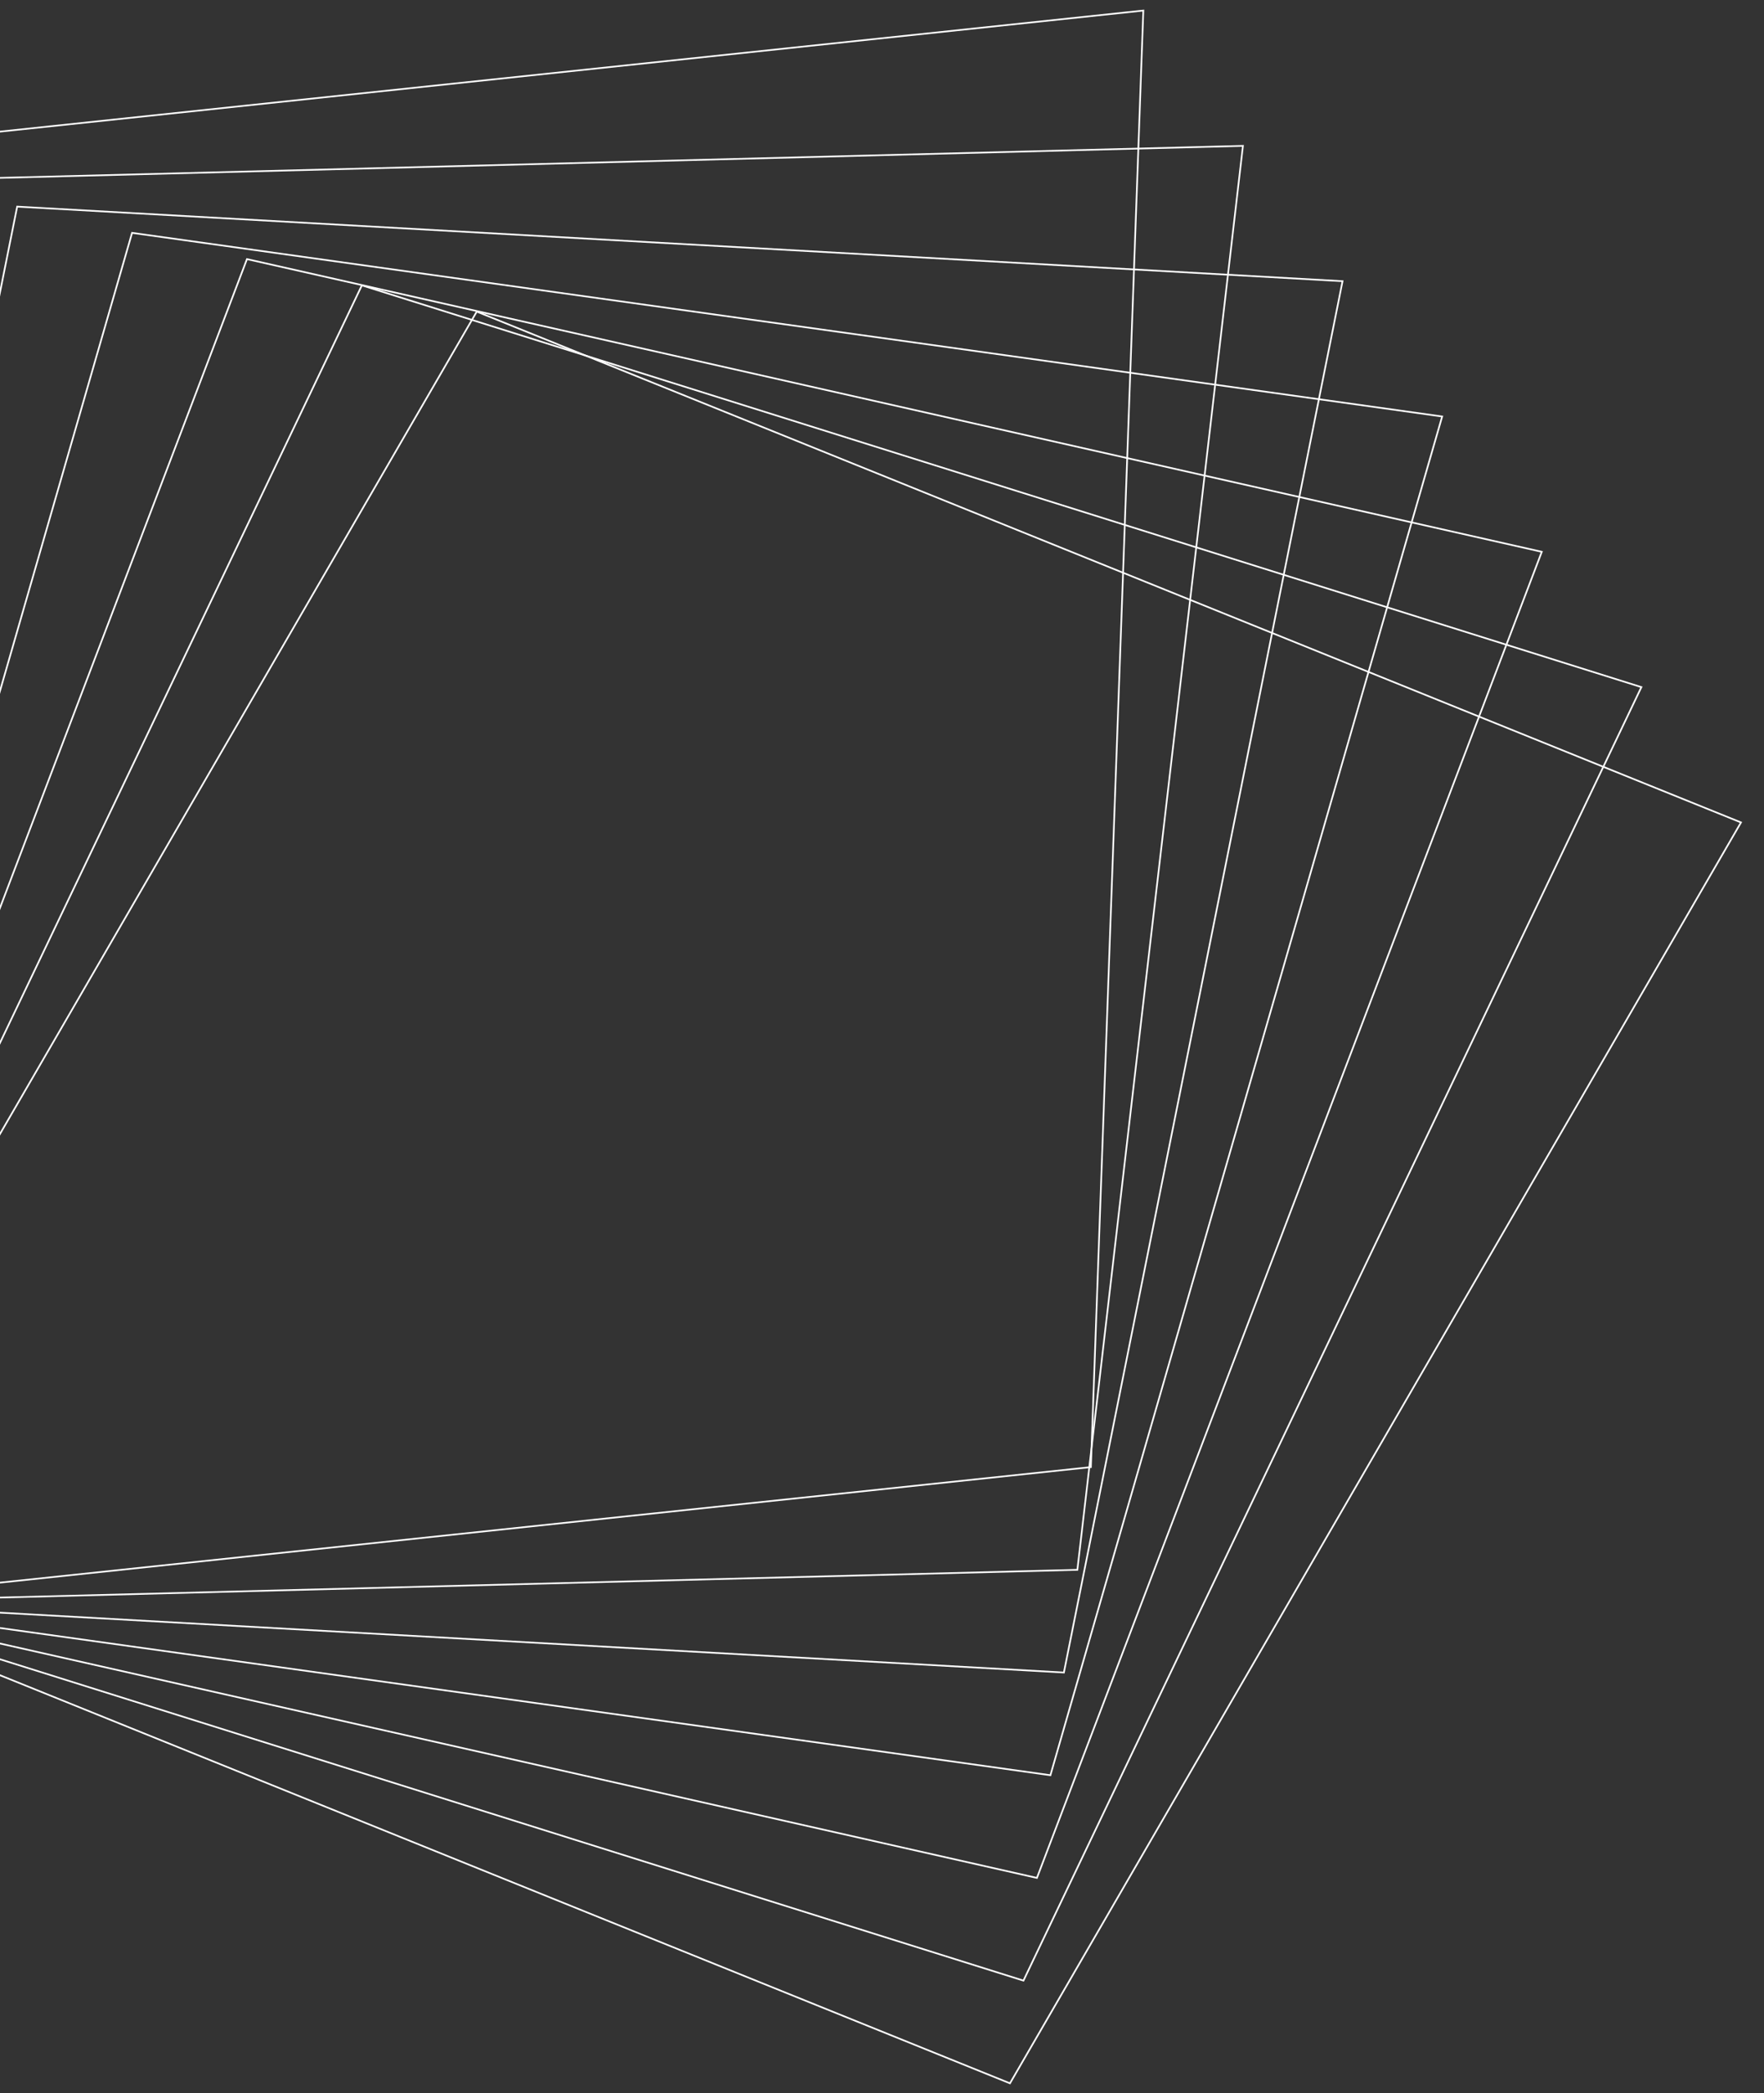 <svg xmlns="http://www.w3.org/2000/svg" xmlns:xlink="http://www.w3.org/1999/xlink" width="783" height="929" viewBox="0 0 783 929"><rect x="0" y="0" width="783" height="929" fill="#333333" stroke="none"/><defs><clipPath id="a"><rect width="783" height="929" transform="translate(0 3368)" fill="#fff" stroke="#707070" stroke-width="1"></rect></clipPath></defs><g transform="translate(0 -3368)" clip-path="url(#a)"><g transform="translate(398.682 4381) rotate(-150)"><path d="M1.2,84.233,600.548,0l-1.2,646.895L0,731.127Z" transform="translate(0 17.088)" fill="none" stroke="#fff" stroke-miterlimit="10" stroke-width="0.75"></path><path d="M0,129.547,581.018,0l49.511,634.33L49.511,763.878Z" transform="translate(18.81 14.24)" fill="none" stroke="#fff" stroke-miterlimit="10" stroke-width="0.75"></path><path d="M0,174.862,562.689,0,662.912,621.766,100.222,796.627Z" transform="translate(36.419 11.392)" fill="none" stroke="#fff" stroke-miterlimit="10" stroke-width="0.75"></path><path d="M0,220.176,544.362,0,695.3,609.2,150.936,829.378Z" transform="translate(54.027 8.544)" fill="none" stroke="#fff" stroke-miterlimit="10" stroke-width="0.75"></path><path d="M0,265.492,526.034,0,727.681,596.637,201.648,862.128Z" transform="translate(71.635 5.696)" fill="none" stroke="#fff" stroke-miterlimit="10" stroke-width="0.75"></path><path d="M0,310.806,507.7,0l252.36,584.073L252.359,894.879Z" transform="translate(89.244 2.848)" fill="none" stroke="#fff" stroke-miterlimit="10" stroke-width="0.75"></path><path d="M0,356.121,489.376,0,792.449,571.508,303.072,927.629Z" transform="translate(106.852 0)" fill="none" stroke="#fff" stroke-miterlimit="10" stroke-width="0.75"></path></g></g></svg>